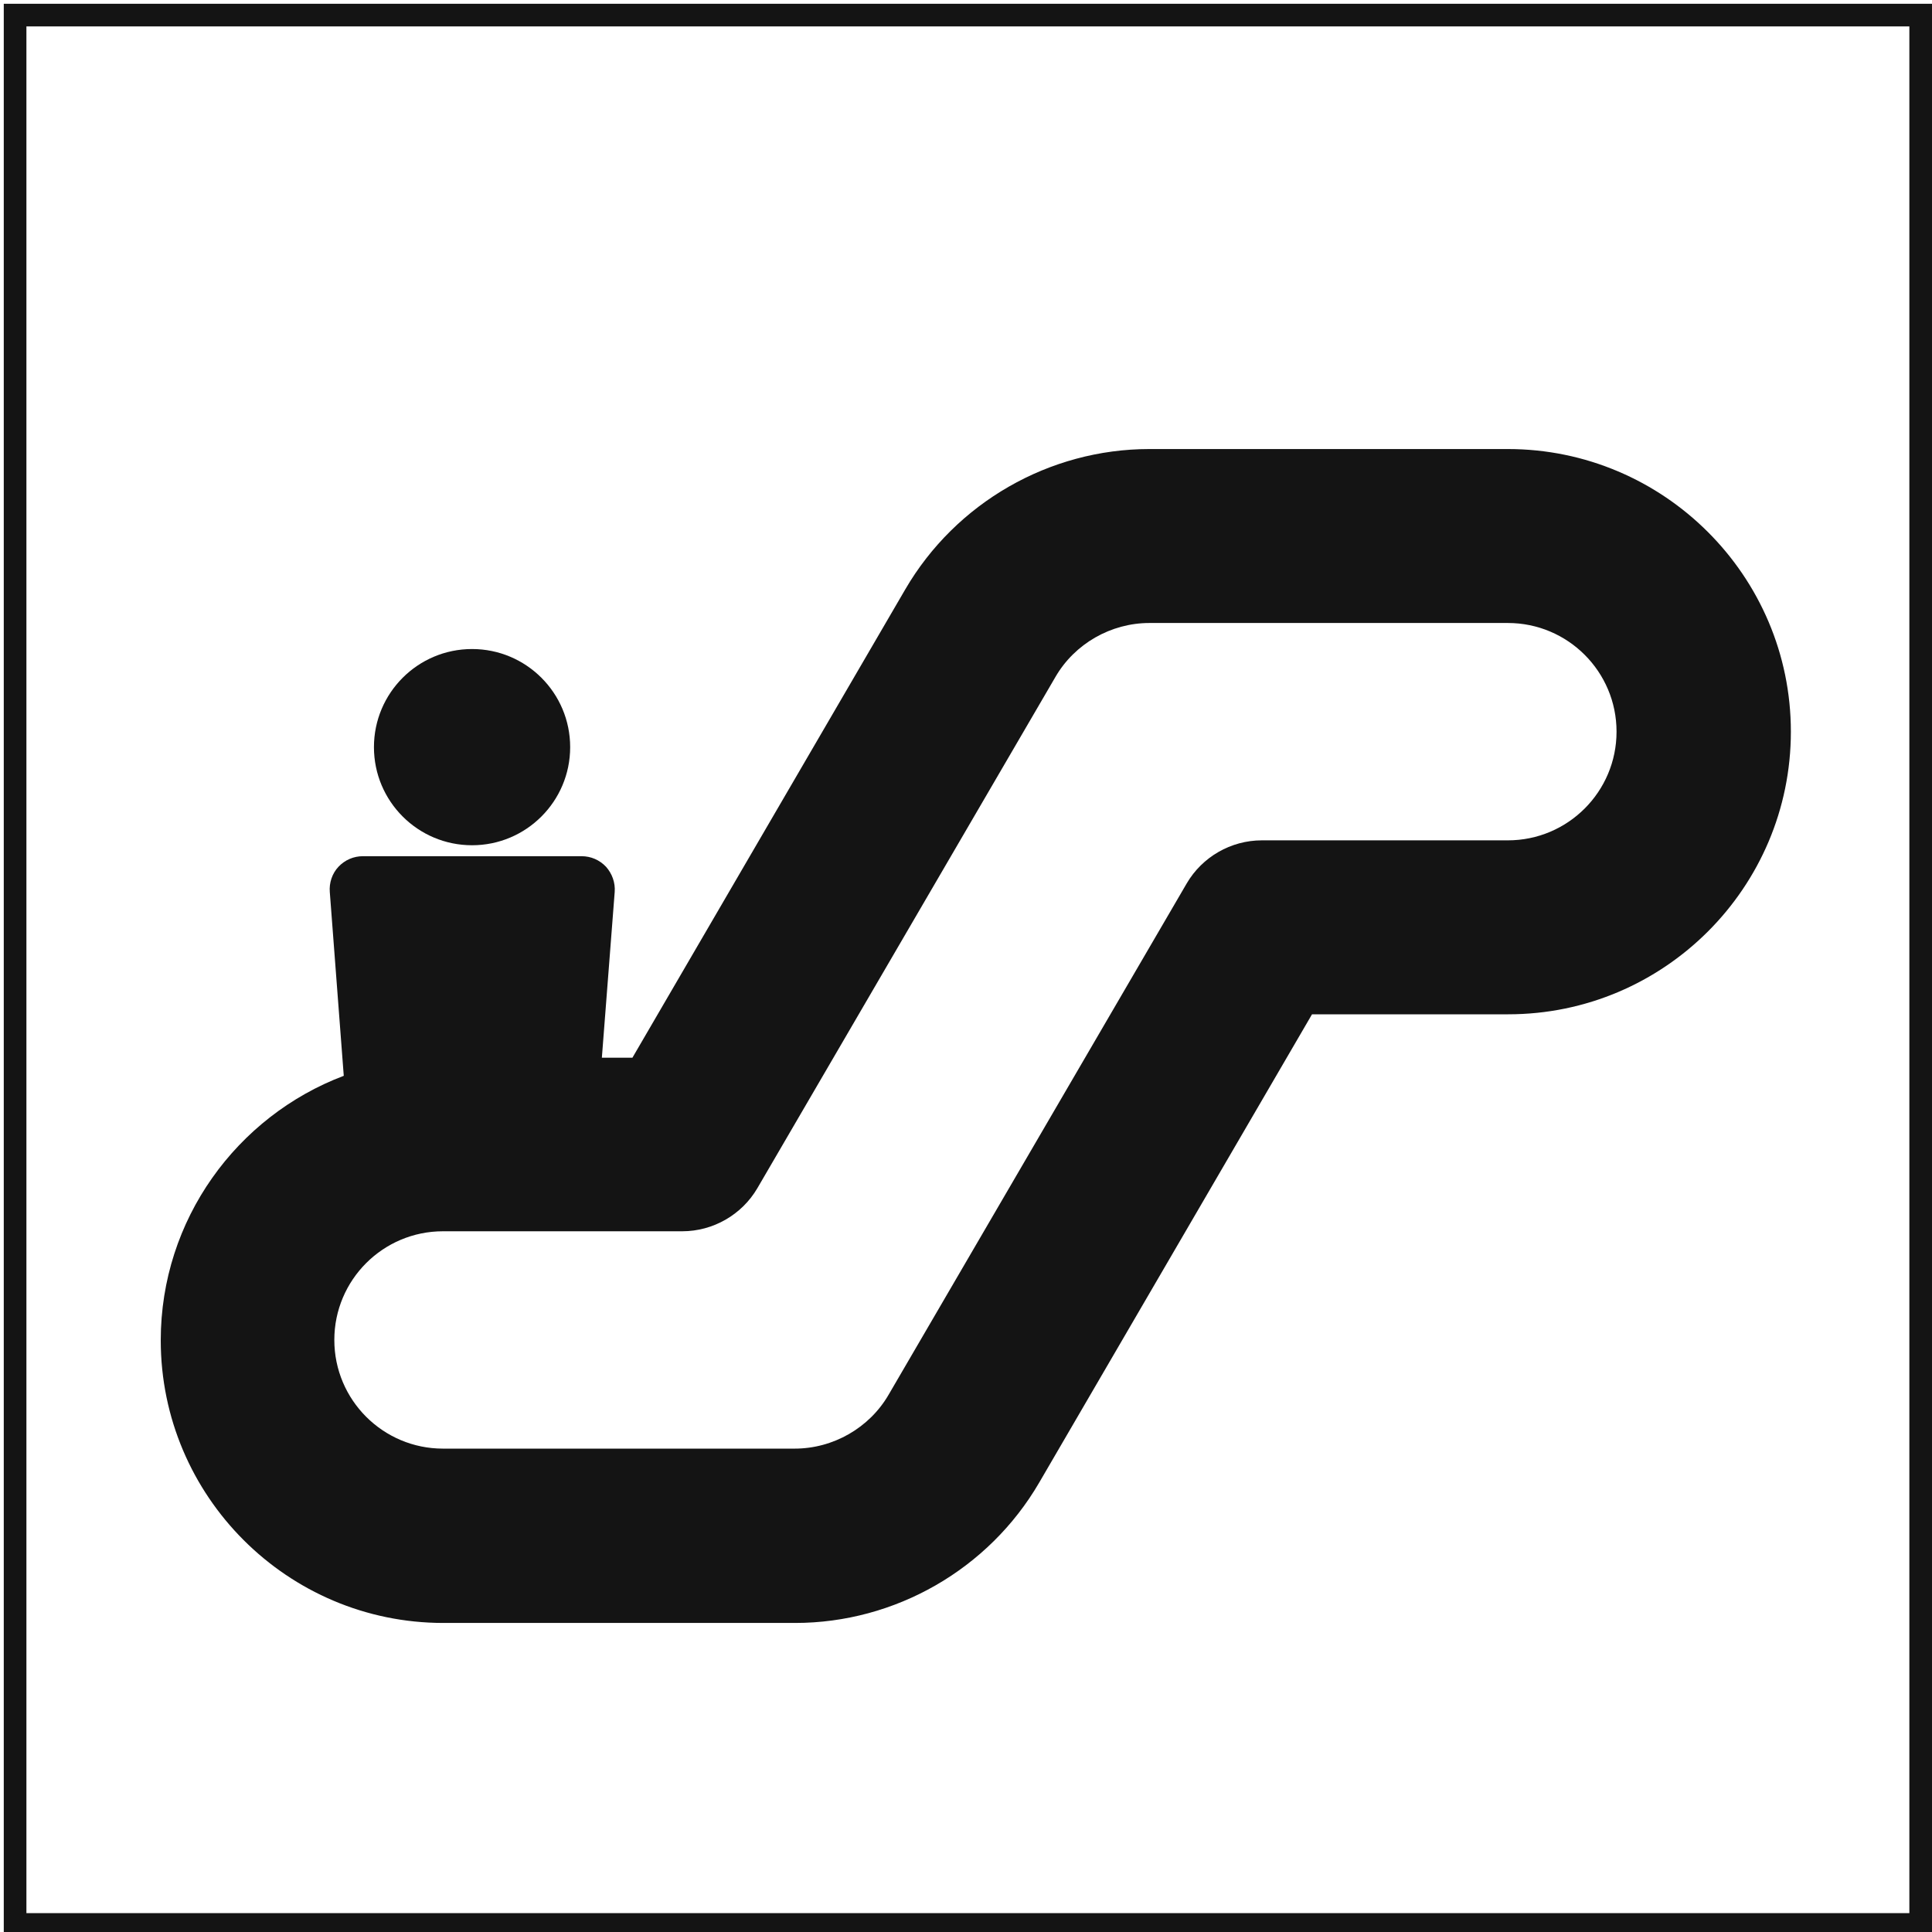 <?xml version="1.0" encoding="utf-8"?>
<!-- Generator: Adobe Illustrator 21.1.0, SVG Export Plug-In . SVG Version: 6.00 Build 0)  -->
<svg version="1.1" id="Слой_1" xmlns="http://www.w3.org/2000/svg" xmlns:xlink="http://www.w3.org/1999/xlink" x="0px" y="0px"
	 viewBox="0 0 512 512" style="enable-background:new 0 0 512 512;" xml:space="preserve">
<style type="text/css">
	.st0{fill:#141414;}
</style>
<g>
	<g>
		<path class="st0" d="M399.6,119h-95c-26.5,0-51.3,14.2-64.7,37.2l-72.3,124.1h-8.1l3.4-43.9c0.2-2.5-0.7-4.9-2.3-6.7
			c-1.7-1.8-4-2.8-6.5-2.8H96.2c-2.5,0-4.8,1-6.5,2.8c-1.7,1.8-2.5,4.3-2.3,6.7l3.7,48.7c-28.3,10.7-48.5,38.1-48.5,70.1
			c0,41.3,33.6,74.9,74.9,74.9h93.2c26.5,0,51.3-14.2,64.7-37.2l72.3-124.1h52c41.3,0,74.9-33.6,74.9-74.9S440.9,119,399.6,119z
			 M399.6,222.7h-65.2c-8.2,0-15.8,4.4-19.9,11.4l-79,135.5c-5.1,8.8-14.7,14.3-24.9,14.3h-93.2c-15.9,0-28.8-12.9-28.8-28.8
			c0-15.9,12.9-28.8,28.8-28.8h63.4c8.2,0,15.8-4.4,19.9-11.4l79-135.5c5.1-8.8,14.7-14.3,24.9-14.3h95c15.9,0,28.8,12.9,28.8,28.8
			S415.5,222.7,399.6,222.7z"/>
		<circle class="st0" cx="125.1" cy="198" r="26"/>
	</g>
</g>
<g>
	<path class="st0" d="M506,7v500H7V7H506 M512,1H1v512h511V1L512,1z"/>
</g>
</svg>
